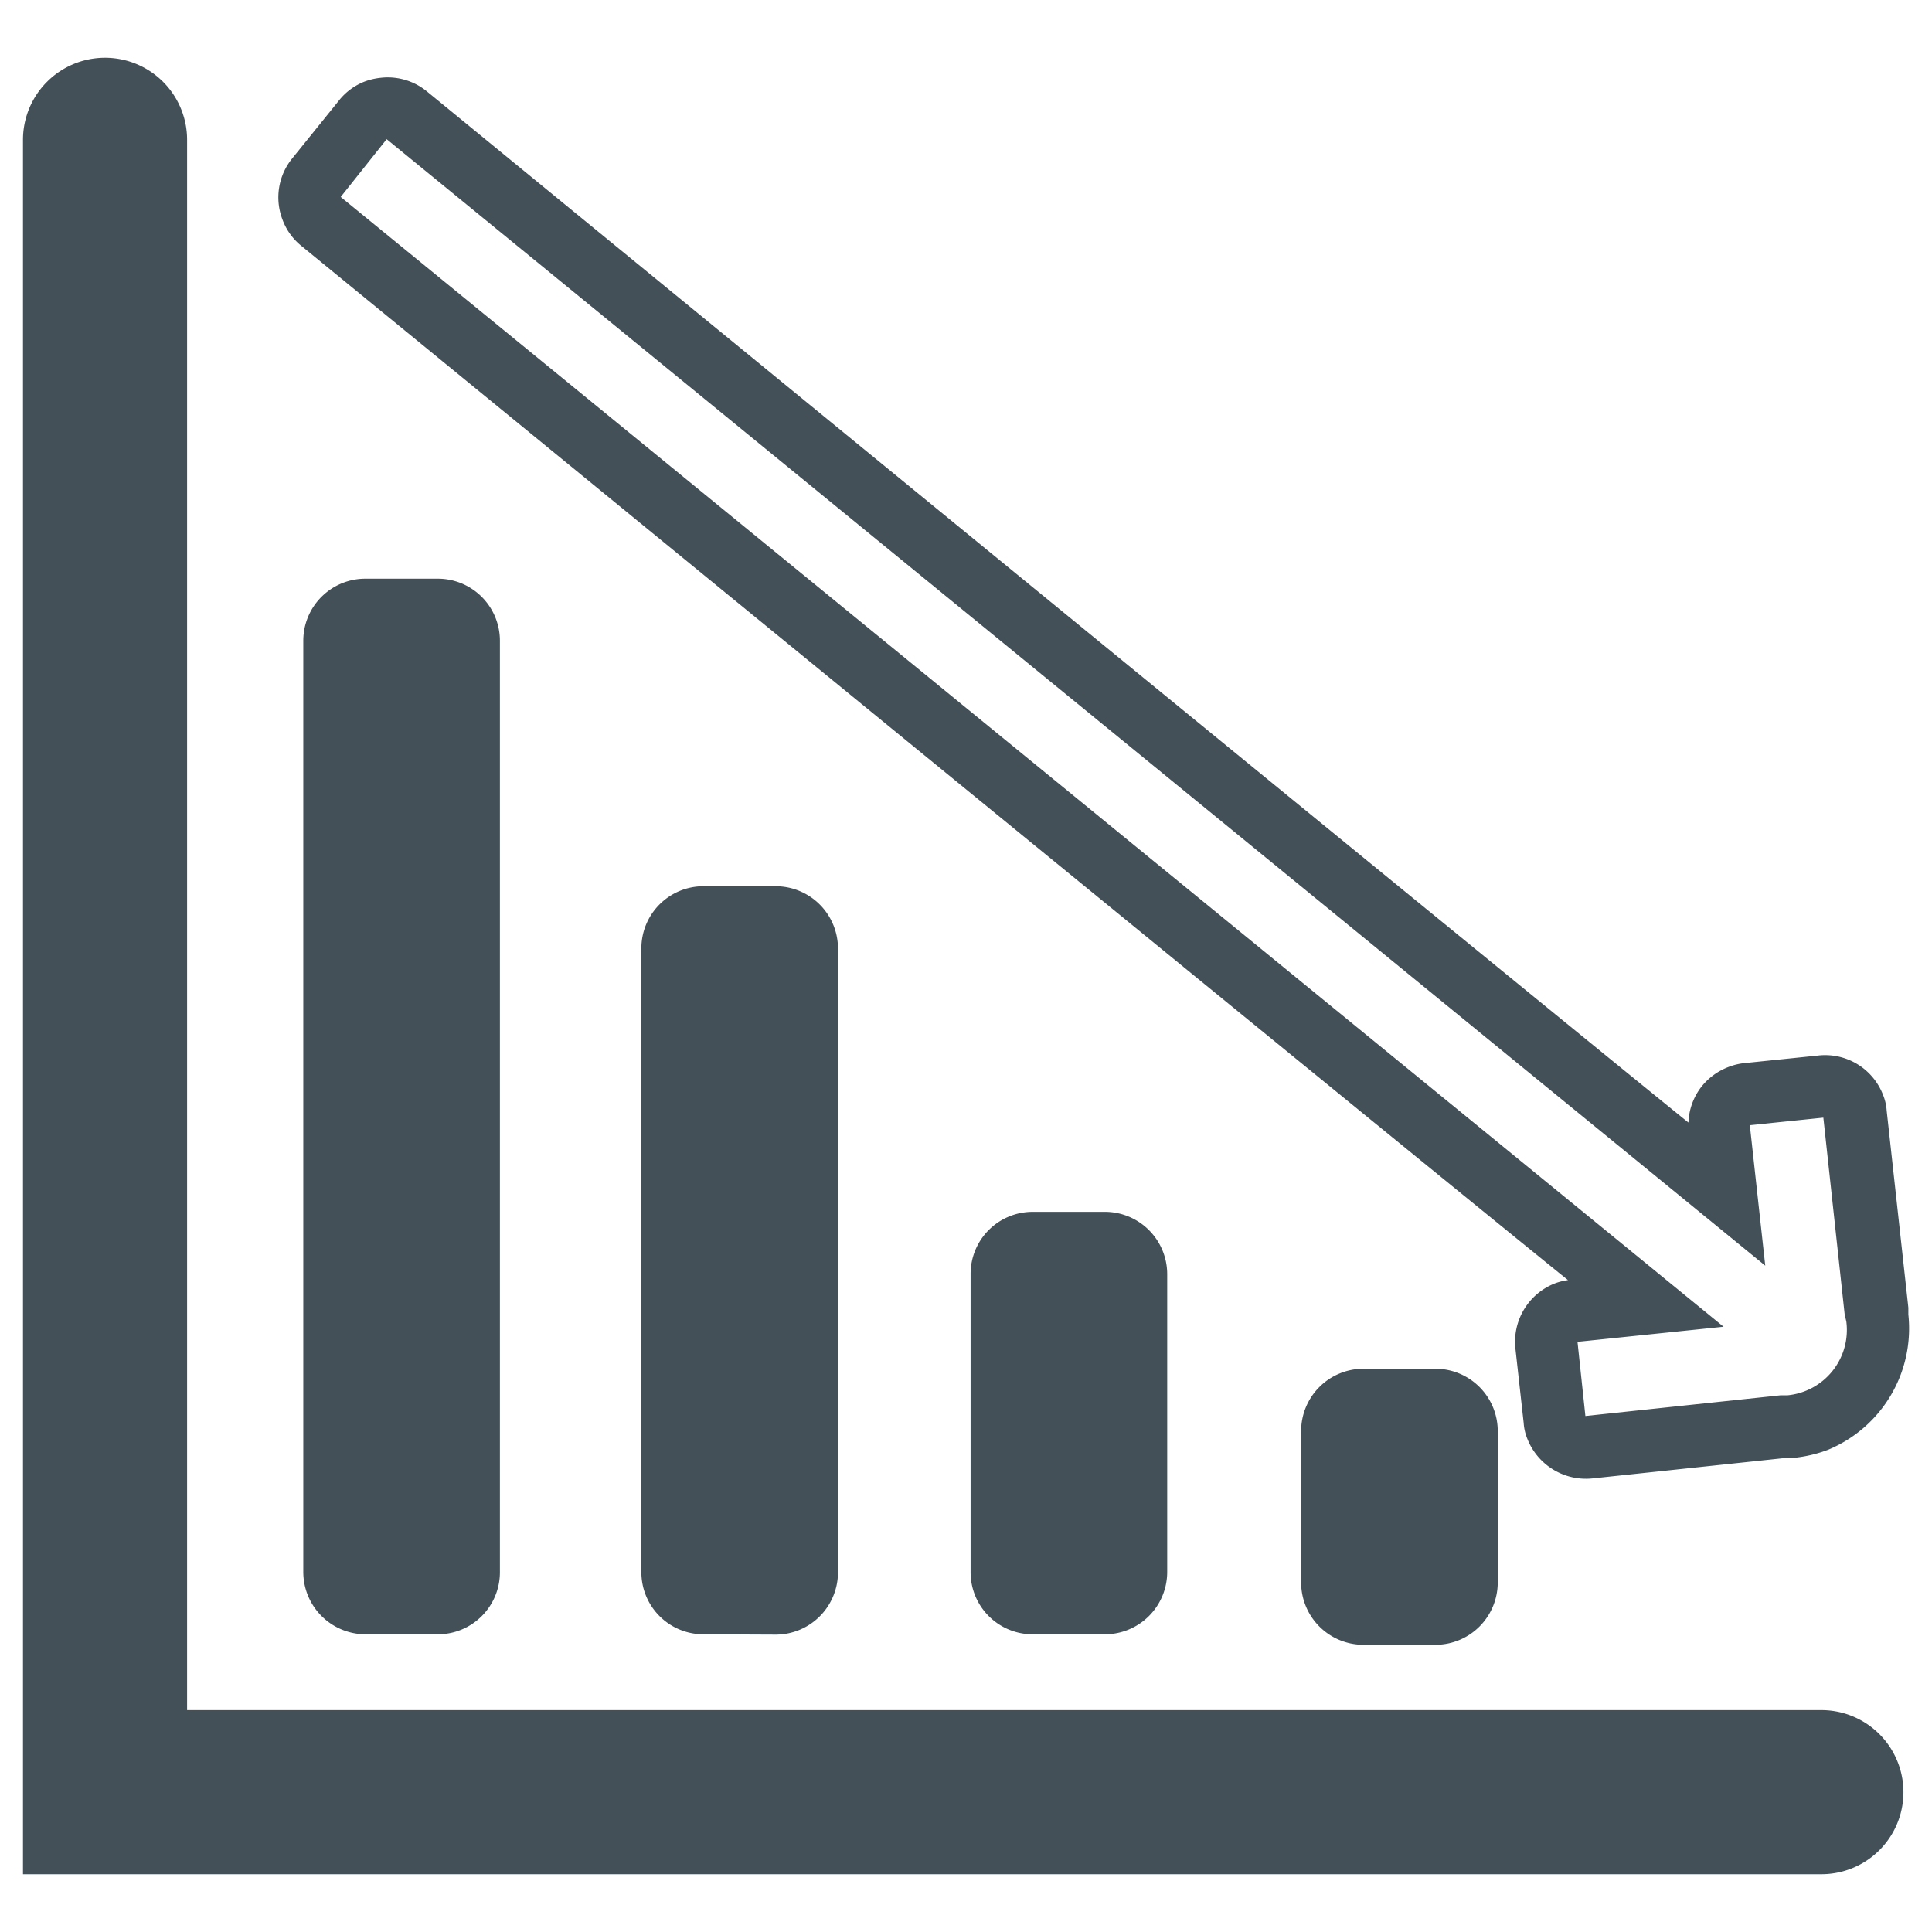 <svg id="Layer_1" data-name="Layer 1" xmlns="http://www.w3.org/2000/svg" viewBox="0 0 58.86 58.86"><defs><style>.cls-1{fill:#435058;}</style></defs><path class="cls-1" d="M55.49,52.1H5.7V4.26a2.5,2.5,0,0,0-5,0V57.1H55.49a2.5,2.5,0,0,0,0-5Z"/><path class="cls-1" d="M41.53,50.11a1.9,1.9,0,0,1-1.89-1.9V43.6a1.9,1.9,0,0,1,1.89-1.9h2.21a1.9,1.9,0,0,1,1.89,1.9v4.61a1.9,1.9,0,0,1-1.89,1.9Z"/><path class="cls-1" d="M31.46,49.79a1.89,1.89,0,0,1-1.89-1.9V38.82a1.89,1.89,0,0,1,1.89-1.9h2.21a1.9,1.9,0,0,1,1.89,1.9v9.07a1.9,1.9,0,0,1-1.89,1.9Z"/><path class="cls-1" d="M58.14,40.05h0l0-.21h0l-.66-6a1.53,1.53,0,0,0-.11-.48,1.89,1.89,0,0,0-2-1.2l-2.24.23a1.88,1.88,0,0,0-.48.12,1.92,1.92,0,0,0-.8.58,1.89,1.89,0,0,0-.41,1.11C45.74,29.59,13,2.78,13,2.78a1.88,1.88,0,0,0-1.4-.41,2,2,0,0,0-.48.11,1.86,1.86,0,0,0-.8.59L8.9,4.83A1.88,1.88,0,0,0,8.61,6.7a1.85,1.85,0,0,0,.57.79S42.06,34.39,47.77,39a1.8,1.8,0,0,0-.4.1,1.91,1.91,0,0,0-1.2,2l.25,2.25a1.53,1.53,0,0,0,.11.48,1.92,1.92,0,0,0,2,1.21l5.94-.63h0l.22,0h0a4.09,4.09,0,0,0,1-.24A4,4,0,0,0,58.14,40.05Zm-1.89.21a2,2,0,0,1-1.8,2.25l-.21,0-5.94.63-.24-2.26,4.45-.46L10.38,6l1.4-1.76,42,34.32-.47-4.28,2.24-.23.65,6Z"/><path class="cls-1" d="M21.43,49.79a1.89,1.89,0,0,1-1.89-1.9v-19A1.89,1.89,0,0,1,21.43,27h2.21a1.9,1.9,0,0,1,1.89,1.9v19a1.9,1.9,0,0,1-1.89,1.9Z"/><path class="cls-1" d="M11.13,49.79a1.9,1.9,0,0,1-1.89-1.9V19.52a1.89,1.89,0,0,1,1.89-1.89h2.21a1.89,1.89,0,0,1,1.89,1.89V47.89a1.89,1.89,0,0,1-1.89,1.9Z"/></svg>